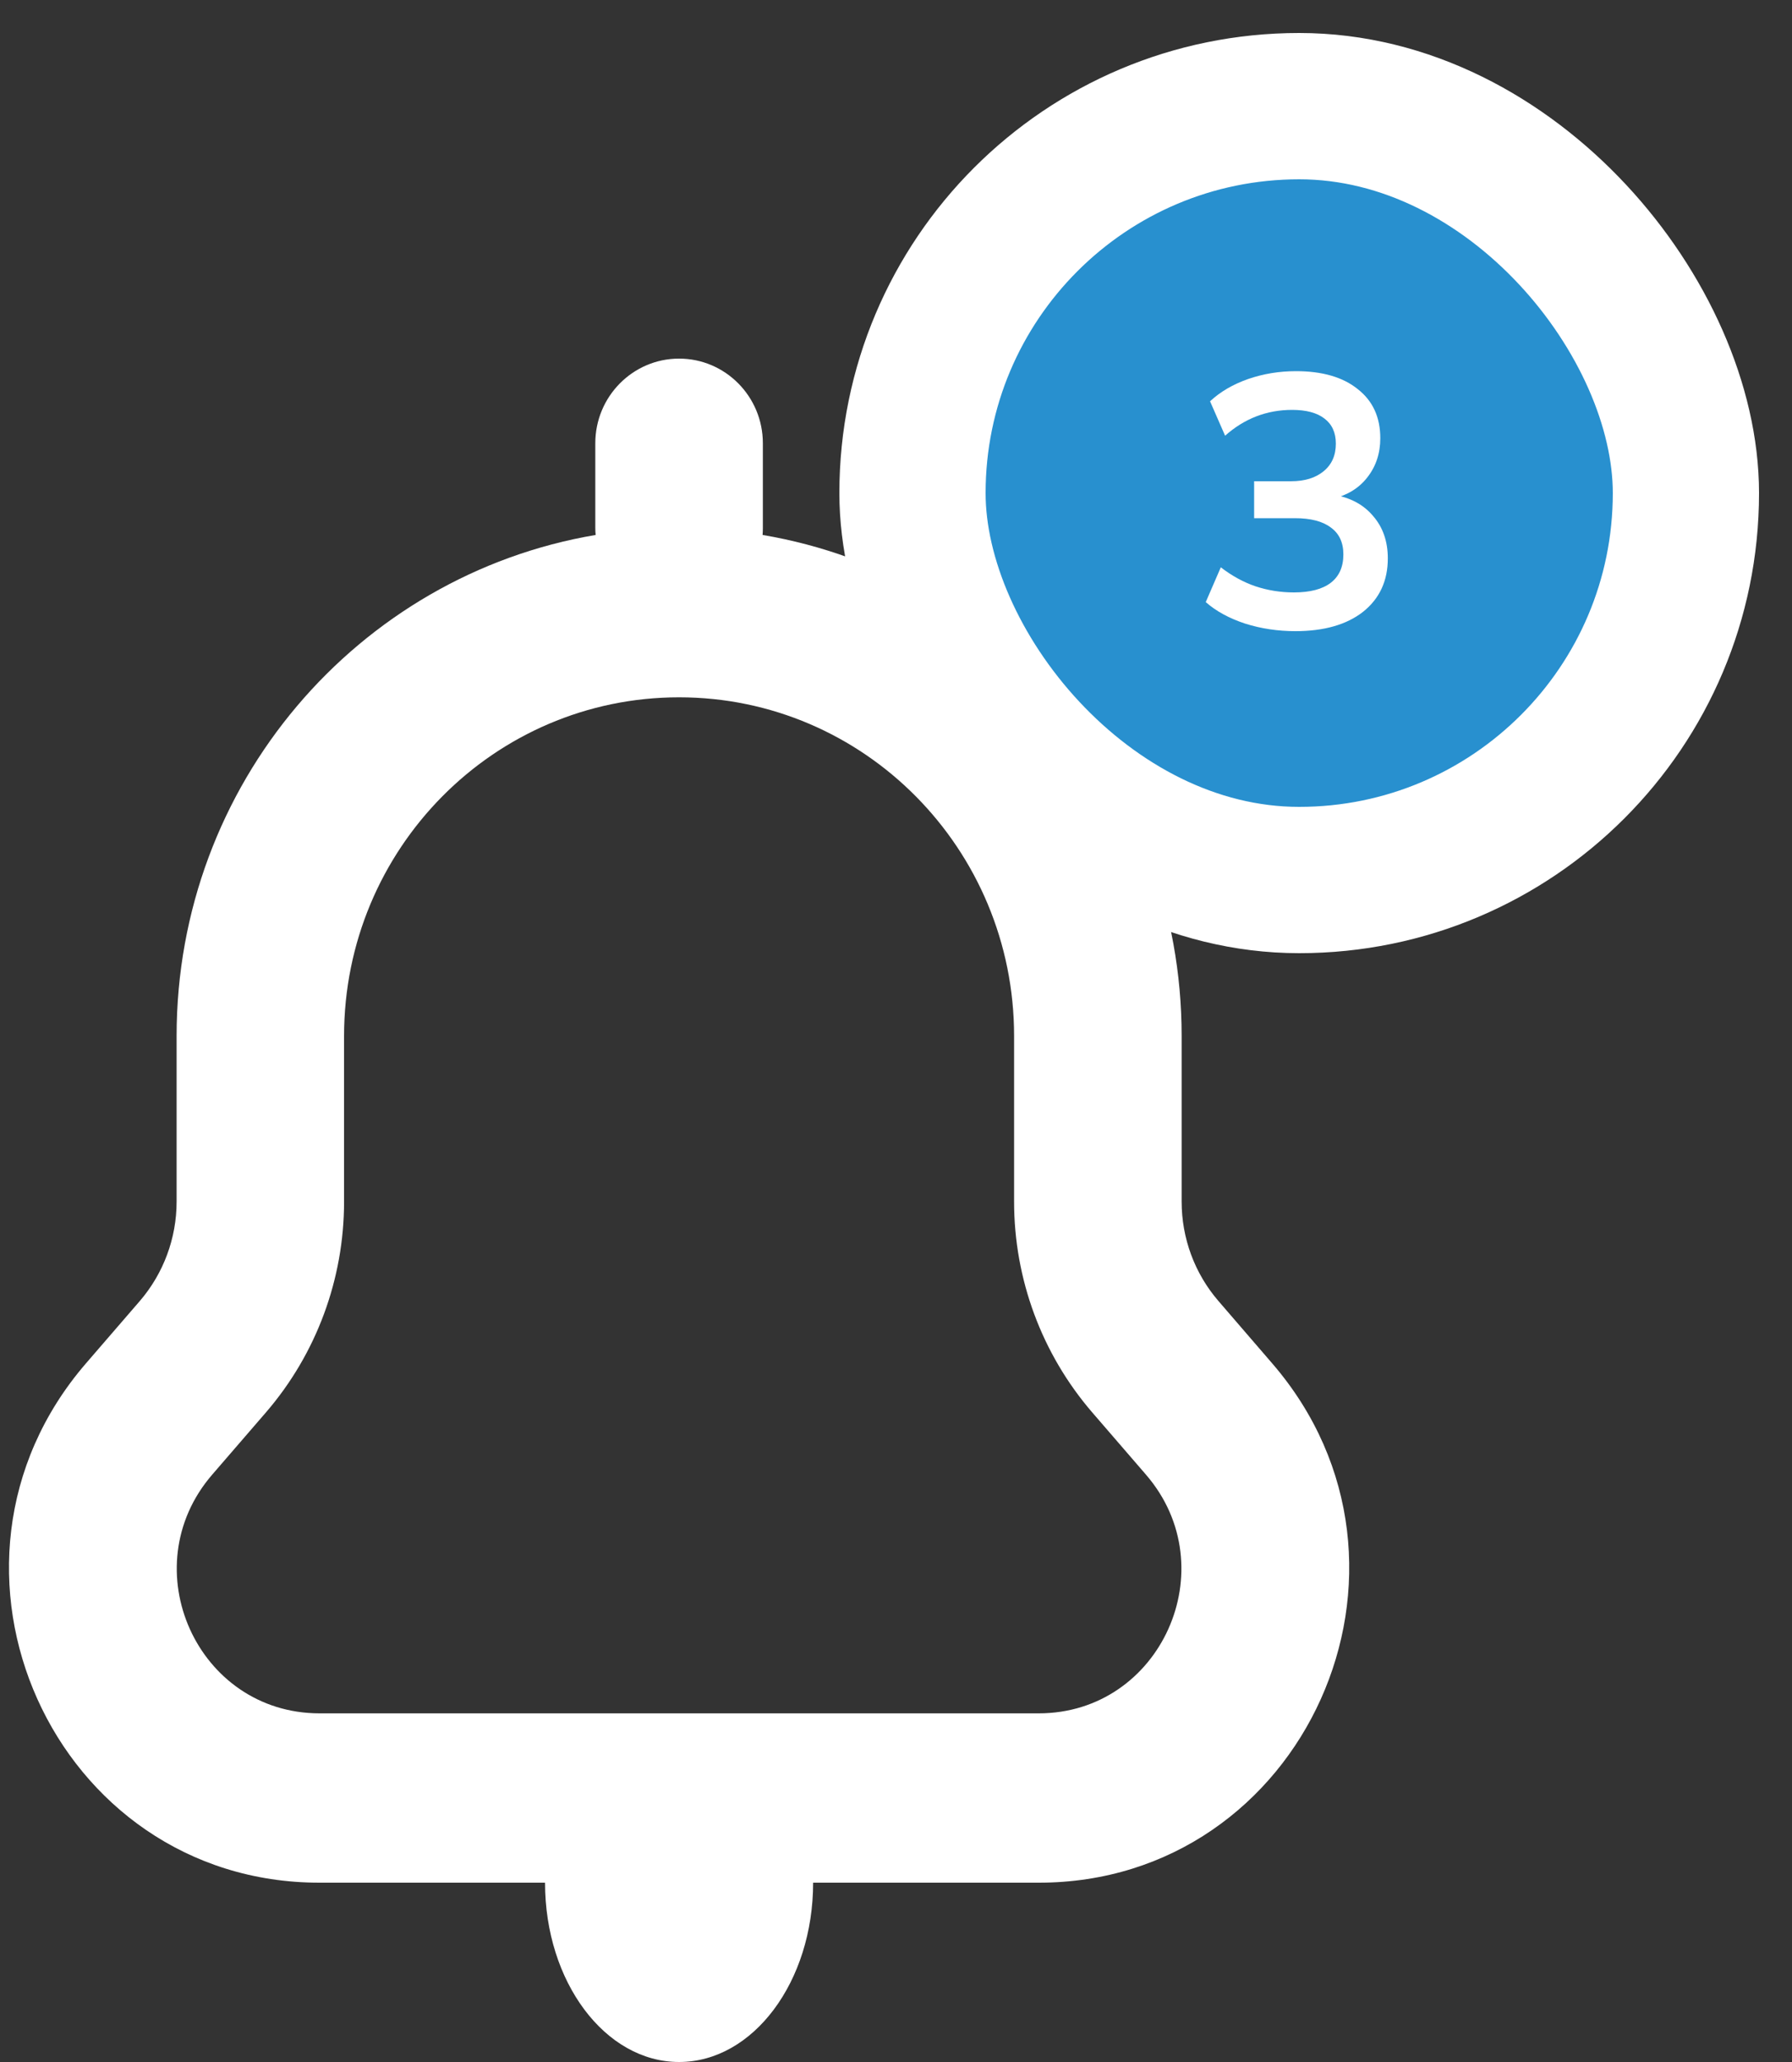 <svg width="20" height="23" viewBox="0 0 20 23" fill="none" xmlns="http://www.w3.org/2000/svg">
<rect x="0" y="0" width="20" height="23" fill="#333333" stroke="none"/>
<path d="M6.083 21H9.075V21C9.075 22.105 8.405 23 7.579 23V23C6.753 23 6.083 22.105 6.083 21V21Z" fill="white"/>
<path fill-rule="evenodd" clip-rule="evenodd" d="M7.579 4C7.063 4 6.644 4.423 6.644 4.944V5.889C6.644 5.915 6.645 5.941 6.648 5.967C3.994 6.415 1.971 8.747 1.971 11.556V13.404C1.971 13.811 1.825 14.204 1.561 14.511L0.958 15.209C-0.992 17.47 0.597 21 3.566 21H11.593C14.561 21 16.151 17.47 14.2 15.209L13.598 14.511C13.333 14.204 13.188 13.811 13.188 13.404V11.556C13.188 8.747 11.165 6.415 8.511 5.967C8.513 5.941 8.514 5.915 8.514 5.889V4.944C8.514 4.423 8.095 4 7.579 4ZM3.84 11.556C3.84 9.469 5.514 7.778 7.579 7.778C9.644 7.778 11.318 9.469 11.318 11.556V13.404C11.318 14.267 11.627 15.101 12.188 15.752L12.791 16.45C13.687 17.489 12.957 19.111 11.593 19.111H3.566C2.201 19.111 1.471 17.489 2.367 16.45L2.97 15.752C3.531 15.101 3.84 14.267 3.84 13.404V11.556Z" fill="white"/>
<rect x="10.184" y="1.184" width="8.632" height="8.632" rx="4.316" fill="#2890CF"/>
<rect x="10.184" y="1.184" width="8.632" height="8.632" rx="4.316" stroke="white" stroke-width="1.632"/>
<path d="M14.457 7.04C14.262 7.04 14.075 7.012 13.897 6.956C13.718 6.897 13.572 6.817 13.457 6.716L13.625 6.328C13.75 6.424 13.88 6.495 14.013 6.54C14.149 6.585 14.291 6.608 14.441 6.608C14.622 6.608 14.759 6.572 14.853 6.5C14.946 6.428 14.993 6.323 14.993 6.184C14.993 6.051 14.946 5.951 14.853 5.884C14.762 5.815 14.629 5.78 14.453 5.78H13.997V5.368H14.409C14.561 5.368 14.682 5.331 14.773 5.256C14.864 5.181 14.909 5.079 14.909 4.948C14.909 4.825 14.866 4.732 14.781 4.668C14.698 4.604 14.578 4.572 14.421 4.572C14.138 4.572 13.889 4.668 13.673 4.86L13.505 4.476C13.62 4.369 13.761 4.287 13.929 4.228C14.1 4.169 14.278 4.14 14.465 4.14C14.758 4.14 14.988 4.207 15.153 4.34C15.321 4.471 15.405 4.653 15.405 4.888C15.405 5.056 15.357 5.201 15.261 5.324C15.168 5.444 15.038 5.524 14.873 5.564V5.516C15.068 5.548 15.218 5.628 15.325 5.756C15.434 5.881 15.489 6.039 15.489 6.228C15.489 6.479 15.397 6.677 15.213 6.824C15.029 6.968 14.777 7.04 14.457 7.04Z" fill="white"/>
</svg>

